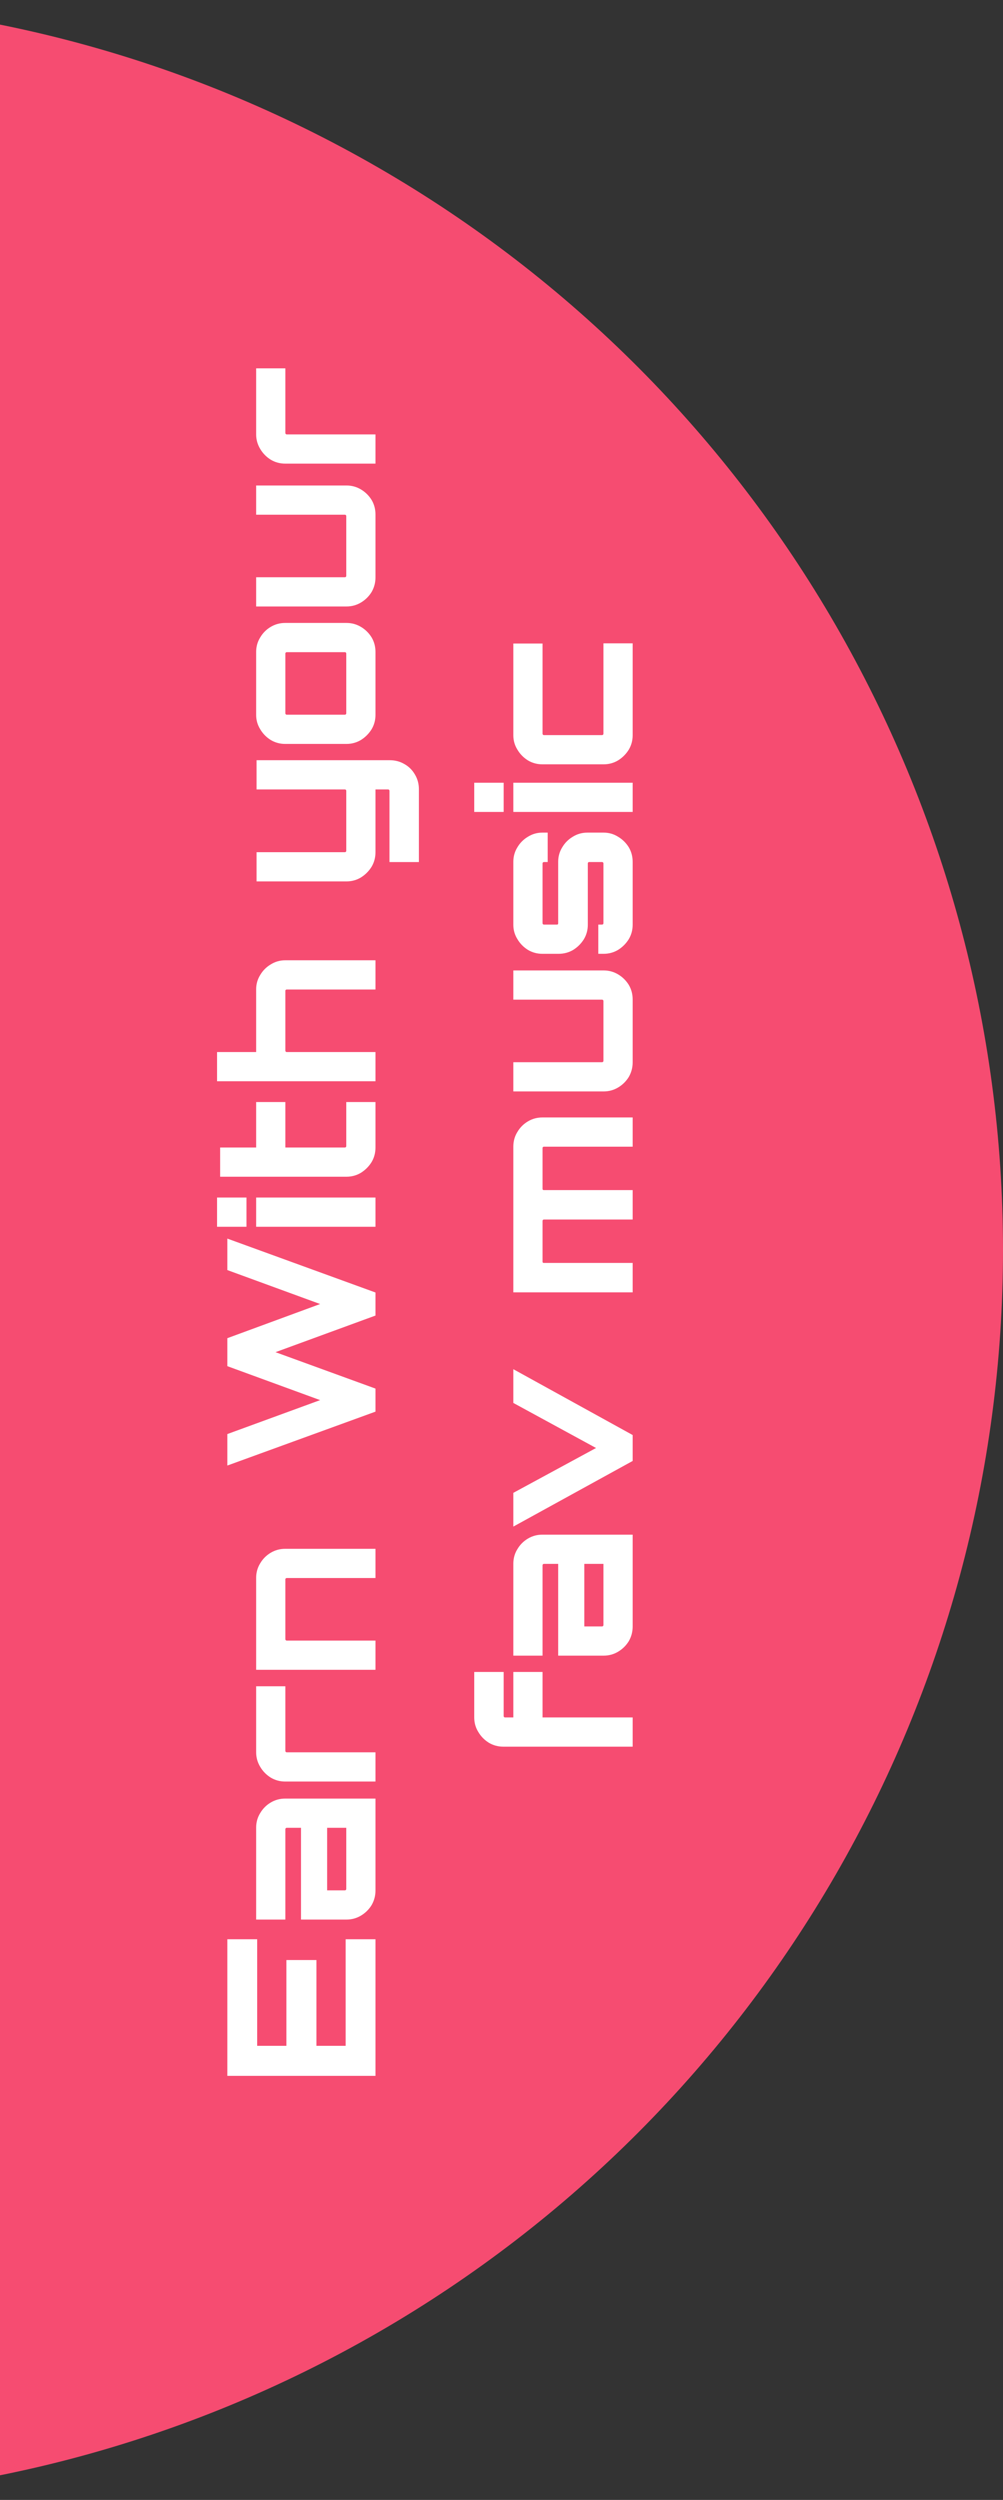 <svg width="390" height="972" viewBox="0 0 390 972" fill="none" xmlns="http://www.w3.org/2000/svg">
<rect x="0" y="0" width="390" height="972" fill="#333333" stroke="none"/>
<g clip-path="url(#clip0_315_26)">
<circle cx="-96" cy="486" r="486" fill="#F64C71"/>
</g>
<path d="M146 807.126L88.4 807.126L88.4 754.006L100 754.006L100 795.446L111.36 795.446L111.36 762.086L123.04 762.086L123.04 795.446L134.4 795.446L134.4 754.006L146 754.006L146 807.126ZM146 735.076C146 737.102 145.493 738.996 144.48 740.756C143.413 742.462 142.027 743.822 140.32 744.836C138.613 745.849 136.747 746.356 134.72 746.356L117.04 746.356L117.04 710.676L111.44 710.676C111.333 710.676 111.227 710.729 111.12 710.836C111.013 710.942 110.96 711.049 110.96 711.156L110.96 746.356L99.6 746.356L99.6 710.596C99.6 708.516 100.133 706.622 101.2 704.916C102.213 703.209 103.573 701.849 105.28 700.836C106.987 699.822 108.853 699.316 110.88 699.316L146 699.316L146 735.076ZM134.64 734.516L134.64 710.676L127.2 710.676L127.2 734.996L134.16 734.996C134.267 734.996 134.373 734.942 134.48 734.836C134.587 734.729 134.64 734.622 134.64 734.516ZM146 692.684L110.88 692.684C108.853 692.684 106.987 692.177 105.28 691.164C103.573 690.097 102.213 688.71 101.2 687.004C100.133 685.244 99.6 683.35 99.6 681.324L99.6 655.644L110.96 655.644L110.96 680.844C110.96 680.95 111.013 681.057 111.12 681.164C111.227 681.27 111.333 681.324 111.44 681.324L146 681.324L146 692.684ZM146 649.242L99.6 649.242L99.6 613.482C99.6 611.402 100.133 609.509 101.2 607.802C102.213 606.096 103.573 604.736 105.28 603.722C106.987 602.709 108.853 602.202 110.88 602.202L146 602.202L146 613.562L111.44 613.562C111.333 613.562 111.227 613.616 111.12 613.722C111.013 613.776 110.96 613.882 110.96 614.042L110.96 637.402C110.96 637.509 111.013 637.616 111.12 637.722C111.227 637.829 111.333 637.882 111.44 637.882L146 637.882L146 649.242ZM146 548.865L88.4 569.825L88.4 557.585L124.48 544.385L88.4 531.185L88.4 520.305L124.48 507.025L88.4 493.825L88.4 481.585L146 502.545L146 511.505L107.12 525.745L146 539.905L146 548.865ZM146 476.981L99.6 476.981L99.6 465.621L146 465.621L146 476.981ZM95.84 476.981L84.4 476.981L84.4 465.621L95.84 465.621L95.84 476.981ZM146 446.166C146 448.246 145.493 450.139 144.48 451.846C143.413 453.552 142.027 454.939 140.32 456.006C138.613 457.019 136.747 457.526 134.72 457.526L85.6 457.526L85.6 446.166L99.6 446.166L99.6 428.486L110.96 428.486L110.96 446.166L134.16 446.166C134.267 446.166 134.373 446.112 134.48 446.006C134.587 445.899 134.64 445.792 134.64 445.686L134.64 428.486L146 428.486L146 446.166ZM146 420.414L84.4 420.414L84.4 409.054L99.6 409.054L99.6 384.654C99.6 382.628 100.133 380.761 101.2 379.054C102.213 377.348 103.573 375.988 105.28 374.974C106.987 373.908 108.853 373.374 110.88 373.374L146 373.374L146 384.734L111.44 384.734C111.333 384.734 111.227 384.788 111.12 384.894C111.013 384.948 110.96 385.054 110.96 385.214L110.96 408.574C110.96 408.681 111.013 408.788 111.12 408.894C111.227 409.001 111.333 409.054 111.44 409.054L146 409.054L146 420.414ZM162.88 335.182L151.44 335.182L151.44 307.422C151.44 307.316 151.387 307.209 151.28 307.102C151.173 306.996 151.067 306.942 150.96 306.942L146 306.942L146 331.342C146 333.422 145.493 335.316 144.48 337.022C143.413 338.729 142.027 340.116 140.32 341.182C138.613 342.196 136.747 342.702 134.72 342.702L99.76 342.702L99.76 331.342L134.16 331.342C134.267 331.342 134.373 331.289 134.48 331.182C134.587 331.076 134.64 330.969 134.64 330.862L134.64 307.422C134.64 307.316 134.587 307.209 134.48 307.102C134.373 306.996 134.267 306.942 134.16 306.942L99.76 306.942L99.76 295.582L151.6 295.582C153.68 295.582 155.573 296.089 157.28 297.102C158.987 298.062 160.347 299.422 161.36 301.182C162.373 302.889 162.88 304.782 162.88 306.862L162.88 335.182ZM146 277.968C146 279.995 145.493 281.861 144.48 283.568C143.413 285.275 142.027 286.661 140.32 287.728C138.613 288.741 136.747 289.248 134.72 289.248L110.88 289.248C108.853 289.248 106.987 288.741 105.28 287.728C103.573 286.661 102.213 285.275 101.2 283.568C100.133 281.861 99.6 279.995 99.6 277.968L99.6 253.488C99.6 251.408 100.133 249.515 101.2 247.808C102.213 246.101 103.573 244.741 105.28 243.728C106.987 242.715 108.853 242.208 110.88 242.208L134.72 242.208C136.747 242.208 138.613 242.715 140.32 243.728C142.027 244.741 143.413 246.101 144.48 247.808C145.493 249.515 146 251.408 146 253.488L146 277.968ZM134.64 277.408L134.64 254.048C134.64 253.941 134.587 253.835 134.48 253.728C134.373 253.621 134.267 253.568 134.16 253.568L111.44 253.568C111.333 253.568 111.227 253.621 111.12 253.728C111.013 253.835 110.96 253.941 110.96 254.048L110.96 277.408C110.96 277.515 111.013 277.621 111.12 277.728C111.227 277.835 111.333 277.888 111.44 277.888L134.16 277.888C134.267 277.888 134.373 277.835 134.48 277.728C134.587 277.621 134.64 277.515 134.64 277.408ZM146 224.527C146 226.554 145.493 228.447 144.48 230.207C143.413 231.914 142.027 233.274 140.32 234.287C138.613 235.3 136.747 235.807 134.72 235.807L99.6 235.807L99.6 224.447L134.16 224.447C134.267 224.447 134.373 224.394 134.48 224.287C134.587 224.18 134.64 224.074 134.64 223.967L134.64 200.607C134.64 200.5 134.587 200.394 134.48 200.287C134.373 200.18 134.267 200.127 134.16 200.127L99.6 200.127L99.6 188.767L134.72 188.767C136.747 188.767 138.613 189.274 140.32 190.287C142.027 191.3 143.413 192.66 144.48 194.367C145.493 196.074 146 197.967 146 200.047L146 224.527ZM146 180.262L110.88 180.262C108.853 180.262 106.987 179.755 105.28 178.742C103.573 177.675 102.213 176.289 101.2 174.582C100.133 172.822 99.6 170.929 99.6 168.902L99.6 143.222L110.96 143.222L110.96 168.422C110.96 168.529 111.013 168.635 111.12 168.742C111.227 168.849 111.333 168.902 111.44 168.902L146 168.902L146 180.262ZM246 679.127L195.68 679.127C193.653 679.127 191.787 678.621 190.08 677.607C188.373 676.541 187.013 675.154 186 673.447C184.933 671.741 184.4 669.847 184.4 667.767L184.4 650.087L195.84 650.087L195.84 667.287C195.84 667.394 195.893 667.501 196 667.607C196.107 667.714 196.213 667.767 196.32 667.767L199.6 667.767L199.6 650.087L210.96 650.087L210.96 667.767L246 667.767L246 679.127ZM246 632.458C246 634.485 245.493 636.378 244.48 638.138C243.413 639.845 242.027 641.205 240.32 642.218C238.613 643.232 236.747 643.738 234.72 643.738L217.04 643.738L217.04 608.058L211.44 608.058C211.333 608.058 211.227 608.112 211.12 608.218C211.013 608.325 210.96 608.432 210.96 608.538L210.96 643.738L199.6 643.738L199.6 607.978C199.6 605.898 200.133 604.005 201.2 602.298C202.213 600.592 203.573 599.232 205.28 598.218C206.987 597.205 208.853 596.698 210.88 596.698L246 596.698L246 632.458ZM234.64 631.898L234.64 608.058L227.2 608.058L227.2 632.378L234.16 632.378C234.267 632.378 234.373 632.325 234.48 632.218C234.587 632.112 234.64 632.005 234.64 631.898ZM246 568.042L199.6 593.562L199.6 580.442L231.76 563.002L199.6 545.482L199.6 532.362L246 557.962L246 568.042ZM246 502.485L199.6 502.485L199.6 445.845C199.6 443.711 200.133 441.791 201.2 440.085C202.213 438.378 203.573 437.018 205.28 436.005C206.987 434.991 208.853 434.485 210.88 434.485L246 434.485L246 445.845L211.44 445.845C211.333 445.845 211.227 445.898 211.12 446.005C211.013 446.058 210.96 446.165 210.96 446.325L210.96 462.245C210.96 462.405 211.013 462.538 211.12 462.645C211.227 462.698 211.333 462.725 211.44 462.725L246 462.725L246 474.165L211.44 474.165C211.333 474.165 211.227 474.218 211.12 474.325C211.013 474.431 210.96 474.538 210.96 474.645L210.96 490.645C210.96 490.751 211.013 490.858 211.12 490.965C211.227 491.018 211.333 491.045 211.44 491.045L246 491.045L246 502.485ZM246 413.082C246 415.108 245.493 417.002 244.48 418.762C243.413 420.468 242.027 421.828 240.32 422.842C238.613 423.855 236.747 424.362 234.72 424.362L199.6 424.362L199.6 413.002L234.16 413.002C234.267 413.002 234.373 412.948 234.48 412.842C234.587 412.735 234.64 412.628 234.64 412.522L234.64 389.162C234.64 389.055 234.587 388.948 234.48 388.842C234.373 388.735 234.267 388.682 234.16 388.682L199.6 388.682L199.6 377.322L234.72 377.322C236.747 377.322 238.613 377.828 240.32 378.842C242.027 379.855 243.413 381.215 244.48 382.922C245.493 384.628 246 386.522 246 388.602L246 413.082ZM246 359.575C246 361.602 245.493 363.469 244.48 365.175C243.413 366.882 242.027 368.269 240.32 369.335C238.613 370.349 236.747 370.855 234.72 370.855L232.64 370.855L232.64 359.495L234.16 359.495C234.267 359.495 234.373 359.442 234.48 359.335C234.587 359.229 234.64 359.122 234.64 359.015L234.64 335.655C234.64 335.549 234.587 335.442 234.48 335.335C234.373 335.229 234.267 335.175 234.16 335.175L228.96 335.175C228.853 335.175 228.773 335.229 228.72 335.335C228.613 335.442 228.56 335.549 228.56 335.655L228.56 359.575C228.56 361.602 228.053 363.469 227.04 365.175C225.973 366.882 224.587 368.269 222.88 369.335C221.173 370.349 219.28 370.855 217.2 370.855L210.88 370.855C208.853 370.855 206.987 370.349 205.28 369.335C203.573 368.269 202.213 366.882 201.2 365.175C200.133 363.469 199.6 361.602 199.6 359.575L199.6 335.095C199.6 333.015 200.133 331.122 201.2 329.415C202.213 327.709 203.573 326.349 205.28 325.335C206.987 324.269 208.853 323.735 210.88 323.735L212.96 323.735L212.96 335.175L211.44 335.175C211.333 335.175 211.227 335.229 211.12 335.335C211.013 335.442 210.96 335.549 210.96 335.655L210.96 359.015C210.96 359.122 211.013 359.229 211.12 359.335C211.227 359.442 211.333 359.495 211.44 359.495L216.64 359.495C216.747 359.495 216.853 359.442 216.96 359.335C217.013 359.229 217.04 359.122 217.04 359.015L217.04 335.095C217.04 333.015 217.573 331.122 218.64 329.415C219.653 327.709 221.013 326.349 222.72 325.335C224.427 324.269 226.32 323.735 228.4 323.735L234.72 323.735C236.747 323.735 238.613 324.269 240.32 325.335C242.027 326.349 243.413 327.709 244.48 329.415C245.493 331.122 246 333.015 246 335.095L246 359.575ZM246 315.692L199.6 315.692L199.6 304.332L246 304.332L246 315.692ZM195.84 315.692L184.4 315.692L184.4 304.332L195.84 304.332L195.84 315.692ZM246 285.898C246 287.924 245.493 289.791 244.48 291.498C243.413 293.204 242.027 294.591 240.32 295.658C238.613 296.671 236.747 297.178 234.72 297.178L210.88 297.178C208.853 297.178 206.987 296.671 205.28 295.658C203.573 294.591 202.213 293.204 201.2 291.498C200.133 289.791 199.6 287.924 199.6 285.898L199.6 250.218L210.96 250.218L210.96 285.338C210.96 285.444 211.013 285.551 211.12 285.658C211.227 285.764 211.333 285.818 211.44 285.818L234.16 285.818C234.267 285.818 234.373 285.764 234.48 285.658C234.587 285.551 234.64 285.444 234.64 285.338L234.64 250.138L246 250.138L246 285.898Z" fill="white"/>
<defs>
<clipPath id="clip0_315_26">
<rect width="390" height="972" fill="white"/>
</clipPath>
</defs>
</svg>
